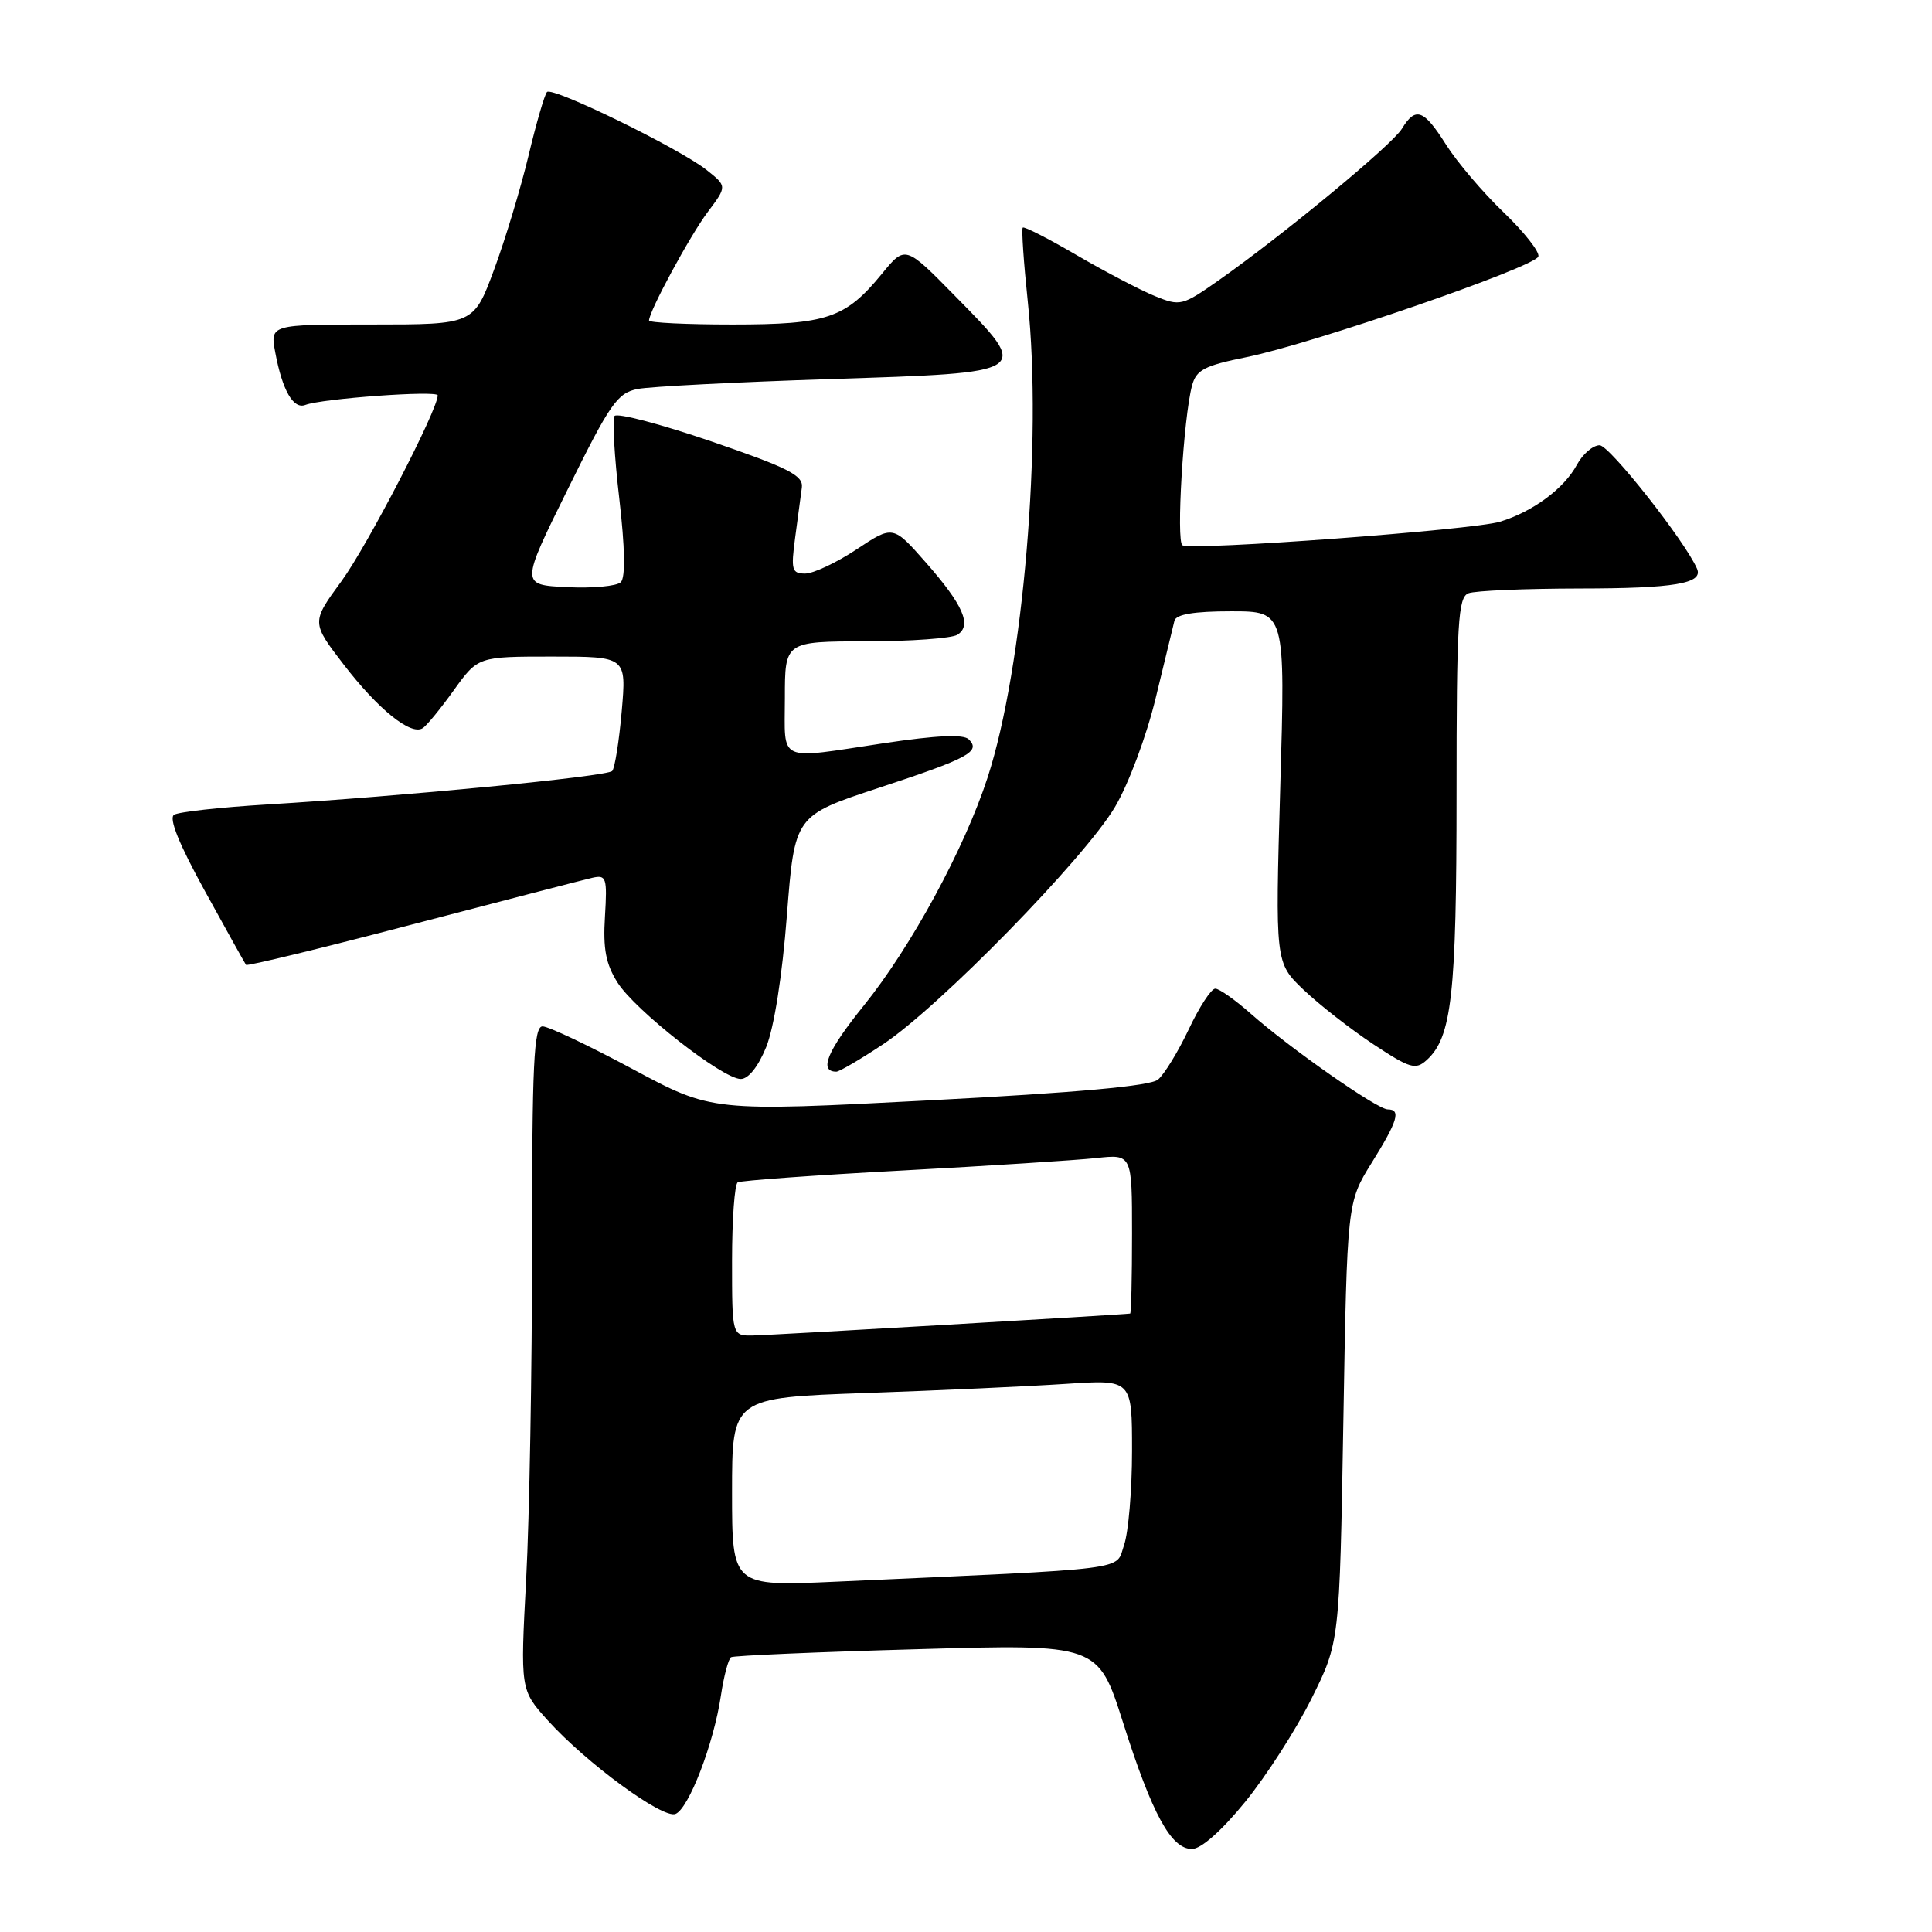 <?xml version="1.0" encoding="UTF-8" standalone="no"?>
<!DOCTYPE svg PUBLIC "-//W3C//DTD SVG 1.1//EN" "http://www.w3.org/Graphics/SVG/1.1/DTD/svg11.dtd" >
<svg xmlns="http://www.w3.org/2000/svg" xmlns:xlink="http://www.w3.org/1999/xlink" version="1.1" viewBox="0 0 256 256">
 <g >
 <path fill="currentColor"
d=" M 165.00 238.75 C 167.80 235.31 171.76 229.15 173.79 225.06 C 177.50 217.61 177.50 217.61 178.00 188.47 C 178.50 159.32 178.50 159.32 181.75 154.09 C 185.22 148.52 185.67 147.00 183.88 147.00 C 182.50 147.00 170.89 138.88 165.75 134.33 C 163.68 132.50 161.56 131.00 161.03 131.00 C 160.49 131.00 158.91 133.43 157.51 136.40 C 156.10 139.37 154.27 142.36 153.44 143.05 C 152.42 143.90 142.76 144.78 123.14 145.80 C 94.35 147.30 94.35 147.30 83.82 141.65 C 78.03 138.54 72.66 136.00 71.89 136.00 C 70.73 136.00 70.50 140.90 70.50 165.25 C 70.50 181.34 70.15 201.12 69.72 209.21 C 68.94 223.92 68.94 223.92 72.59 227.97 C 77.70 233.62 87.79 241.02 89.50 240.36 C 91.25 239.69 94.57 231.07 95.52 224.70 C 95.91 222.10 96.52 219.80 96.87 219.59 C 97.21 219.38 108.30 218.90 121.50 218.53 C 145.50 217.84 145.50 217.84 148.81 228.25 C 152.67 240.41 155.18 245.00 157.94 245.00 C 159.15 245.00 161.88 242.58 165.00 238.75 Z  M 101.52 138.75 C 102.57 136.17 103.65 129.30 104.27 121.28 C 105.30 108.07 105.30 108.07 116.40 104.41 C 128.36 100.47 129.99 99.59 128.37 97.97 C 127.67 97.27 124.14 97.43 117.18 98.47 C 102.79 100.63 104.00 101.18 104.00 92.50 C 104.00 85.00 104.00 85.00 114.75 84.98 C 120.66 84.98 126.11 84.58 126.86 84.11 C 128.82 82.87 127.64 80.17 122.67 74.52 C 118.33 69.59 118.33 69.59 113.49 72.80 C 110.83 74.56 107.77 76.00 106.69 76.00 C 104.92 76.00 104.79 75.52 105.36 71.25 C 105.71 68.64 106.11 65.64 106.25 64.60 C 106.46 63.00 104.51 62.01 94.23 58.48 C 87.47 56.17 81.71 54.66 81.42 55.13 C 81.13 55.61 81.41 60.53 82.06 66.08 C 82.81 72.58 82.89 76.51 82.26 77.14 C 81.73 77.67 78.52 77.97 75.13 77.80 C 68.97 77.50 68.97 77.50 75.24 64.81 C 80.85 53.44 81.81 52.07 84.50 51.54 C 86.15 51.22 97.62 50.63 109.99 50.23 C 136.87 49.36 136.65 49.50 126.55 39.22 C 119.95 32.50 119.95 32.50 116.85 36.29 C 112.02 42.18 109.59 43.00 97.05 43.00 C 90.97 43.00 86.00 42.76 86.00 42.47 C 86.00 41.25 91.41 31.25 93.78 28.09 C 96.34 24.68 96.34 24.68 93.65 22.54 C 90.11 19.71 73.21 11.45 72.48 12.19 C 72.17 12.50 71.06 16.30 70.03 20.63 C 68.99 24.96 66.94 31.76 65.46 35.75 C 62.77 43.00 62.77 43.00 49.27 43.00 C 35.78 43.00 35.78 43.00 36.48 46.73 C 37.41 51.72 38.87 54.26 40.45 53.66 C 42.65 52.81 58.00 51.70 58.00 52.39 C 58.00 54.32 48.69 72.29 45.26 76.99 C 41.25 82.47 41.25 82.47 45.56 88.08 C 50.11 93.99 54.42 97.47 55.99 96.50 C 56.51 96.19 58.37 93.92 60.13 91.46 C 63.34 87.00 63.34 87.00 73.18 87.00 C 83.01 87.00 83.01 87.00 82.38 94.25 C 82.03 98.24 81.46 101.80 81.12 102.16 C 80.45 102.89 53.25 105.52 35.34 106.60 C 29.20 106.97 23.68 107.58 23.07 107.96 C 22.33 108.41 23.73 111.86 27.15 118.07 C 30.00 123.26 32.46 127.66 32.60 127.85 C 32.75 128.04 42.68 125.63 54.68 122.48 C 66.68 119.34 77.40 116.56 78.50 116.31 C 80.34 115.90 80.47 116.29 80.16 121.44 C 79.89 125.73 80.28 127.75 81.83 130.20 C 84.17 133.89 95.72 142.94 98.14 142.97 C 99.15 142.99 100.46 141.35 101.52 138.75 Z  M 117.01 138.37 C 124.43 133.46 143.74 113.70 147.74 106.93 C 149.56 103.85 151.92 97.52 153.14 92.47 C 154.33 87.54 155.45 82.94 155.62 82.25 C 155.84 81.40 158.21 81.00 163.13 81.00 C 170.32 81.00 170.32 81.00 169.64 104.28 C 168.97 127.56 168.97 127.56 172.73 131.15 C 174.81 133.13 178.95 136.36 181.95 138.35 C 186.84 141.58 187.57 141.80 189.05 140.46 C 192.37 137.45 193.00 131.82 193.00 105.24 C 193.00 82.43 193.20 79.14 194.58 78.61 C 195.45 78.27 202.09 77.99 209.33 77.98 C 221.83 77.97 225.71 77.32 224.87 75.37 C 223.32 71.75 213.26 59.00 211.96 59.00 C 211.07 59.00 209.72 60.16 208.95 61.58 C 207.27 64.72 203.12 67.80 198.75 69.13 C 195.18 70.22 158.00 72.98 156.68 72.25 C 155.83 71.78 156.81 55.35 157.95 51.10 C 158.51 49.01 159.58 48.45 165.19 47.32 C 173.88 45.56 203.37 35.39 203.84 33.99 C 204.04 33.39 201.96 30.75 199.22 28.12 C 196.48 25.49 193.06 21.47 191.61 19.17 C 188.65 14.48 187.57 14.09 185.76 17.06 C 184.44 19.22 170.06 31.11 161.50 37.13 C 156.64 40.54 156.39 40.60 153.00 39.22 C 151.07 38.43 146.43 36.00 142.67 33.81 C 138.92 31.62 135.70 29.97 135.52 30.16 C 135.34 30.35 135.64 34.77 136.19 40.00 C 138.13 58.47 135.60 88.45 130.87 103.00 C 127.81 112.43 120.72 125.49 114.42 133.29 C 109.60 139.26 108.47 142.00 110.82 142.00 C 111.21 142.00 114.00 140.37 117.01 138.37 Z  M 97.00 197.71 C 97.00 185.21 97.00 185.21 114.75 184.58 C 124.51 184.24 136.44 183.69 141.25 183.37 C 150.00 182.79 150.00 182.79 150.00 192.24 C 150.00 197.45 149.52 203.07 148.94 204.74 C 147.76 208.14 150.59 207.78 110.75 209.58 C 97.00 210.20 97.00 210.20 97.00 197.71 Z  M 97.00 167.06 C 97.00 161.59 97.34 156.92 97.75 156.67 C 98.16 156.43 107.95 155.72 119.50 155.10 C 131.05 154.48 142.64 153.73 145.25 153.45 C 150.00 152.93 150.00 152.93 150.00 163.47 C 150.00 169.26 149.89 174.02 149.75 174.05 C 149.05 174.19 102.11 176.92 99.75 176.96 C 97.00 177.00 97.00 177.00 97.00 167.06 Z "/>
</g>
</svg>